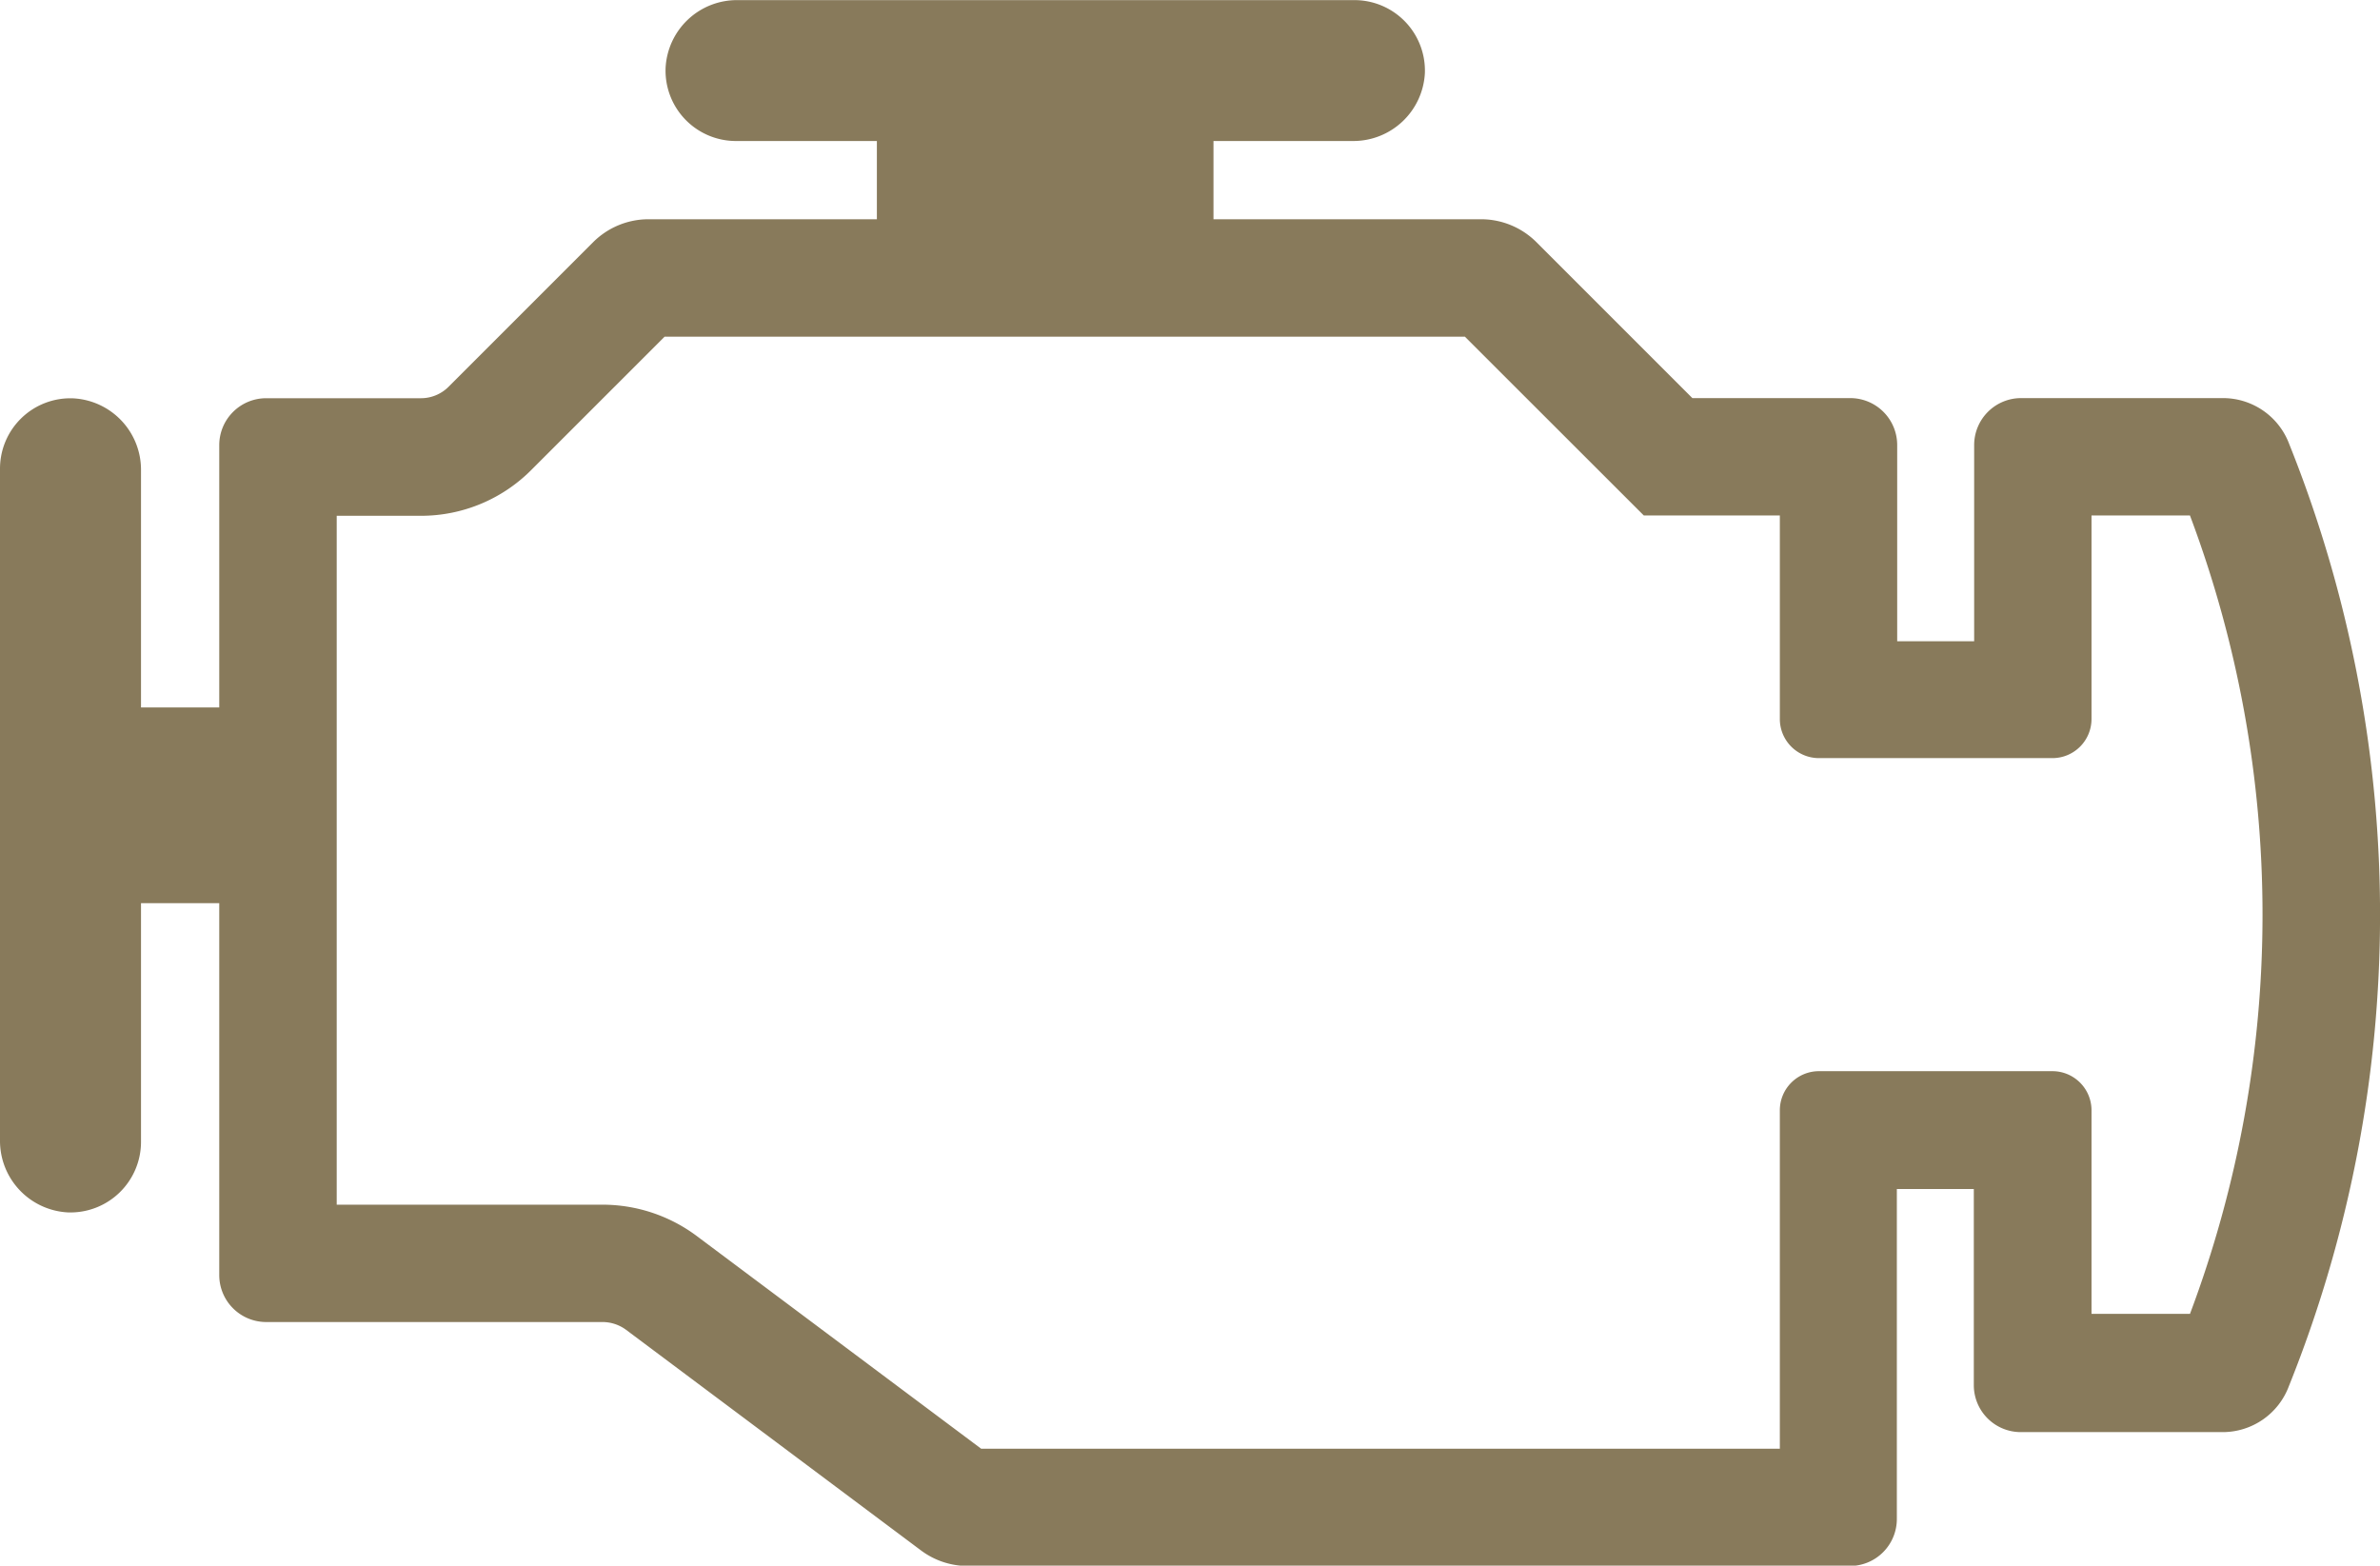 <svg xmlns="http://www.w3.org/2000/svg" width="20.625" height="13.568" viewBox="0 0 20.625 13.568"><defs><style>.a{fill:#887a5b;}</style></defs><path class="a" d="M3034.89,4352.295a.613.613,0,0,0-.574-.4h-1.75a.407.407,0,0,0-.407.407v1.7h-.667v-1.7a.407.407,0,0,0-.407-.407h-1.368l-1.35-1.35a.68.68,0,0,0-.48-.2h-2.32v-.678h1.207a.621.621,0,0,0,.625-.589.611.611,0,0,0-.61-.632h-5.345a.619.619,0,0,0-.625.588.61.61,0,0,0,.61.633h1.221v.678h-1.98a.68.68,0,0,0-.48.2l-1.251,1.251a.338.338,0,0,1-.24.1h-1.341a.407.407,0,0,0-.407.407v2.273h-.678v-2.054a.62.62,0,0,0-.589-.625.61.61,0,0,0-.633.61v5.82a.621.621,0,0,0,.589.625.612.612,0,0,0,.633-.611v-2.069h.678v3.223a.407.407,0,0,0,.407.407h2.918a.345.345,0,0,1,.2.067l2.556,1.912a.675.675,0,0,0,.406.135h7.644a.407.407,0,0,0,.407-.407v-2.86h.667v1.7a.407.407,0,0,0,.407.407h1.75a.613.613,0,0,0,.574-.4A10.96,10.96,0,0,0,3034.89,4352.295Zm-.861,7.536h-.853v-1.764a.339.339,0,0,0-.339-.339h-2.023a.339.339,0,0,0-.339.339V4361h-6.921l-2.467-1.845a1.365,1.365,0,0,0-.811-.27h-2.307v-5.97h.73a1.348,1.348,0,0,0,.959-.4l1.152-1.152h6.936l1.55,1.549h1.179v1.764a.339.339,0,0,0,.339.339h2.023a.339.339,0,0,0,.339-.339v-1.764h.853a9.832,9.832,0,0,1,0,6.92Z" transform="translate(-3015.051 -4348.445)"/></svg>
